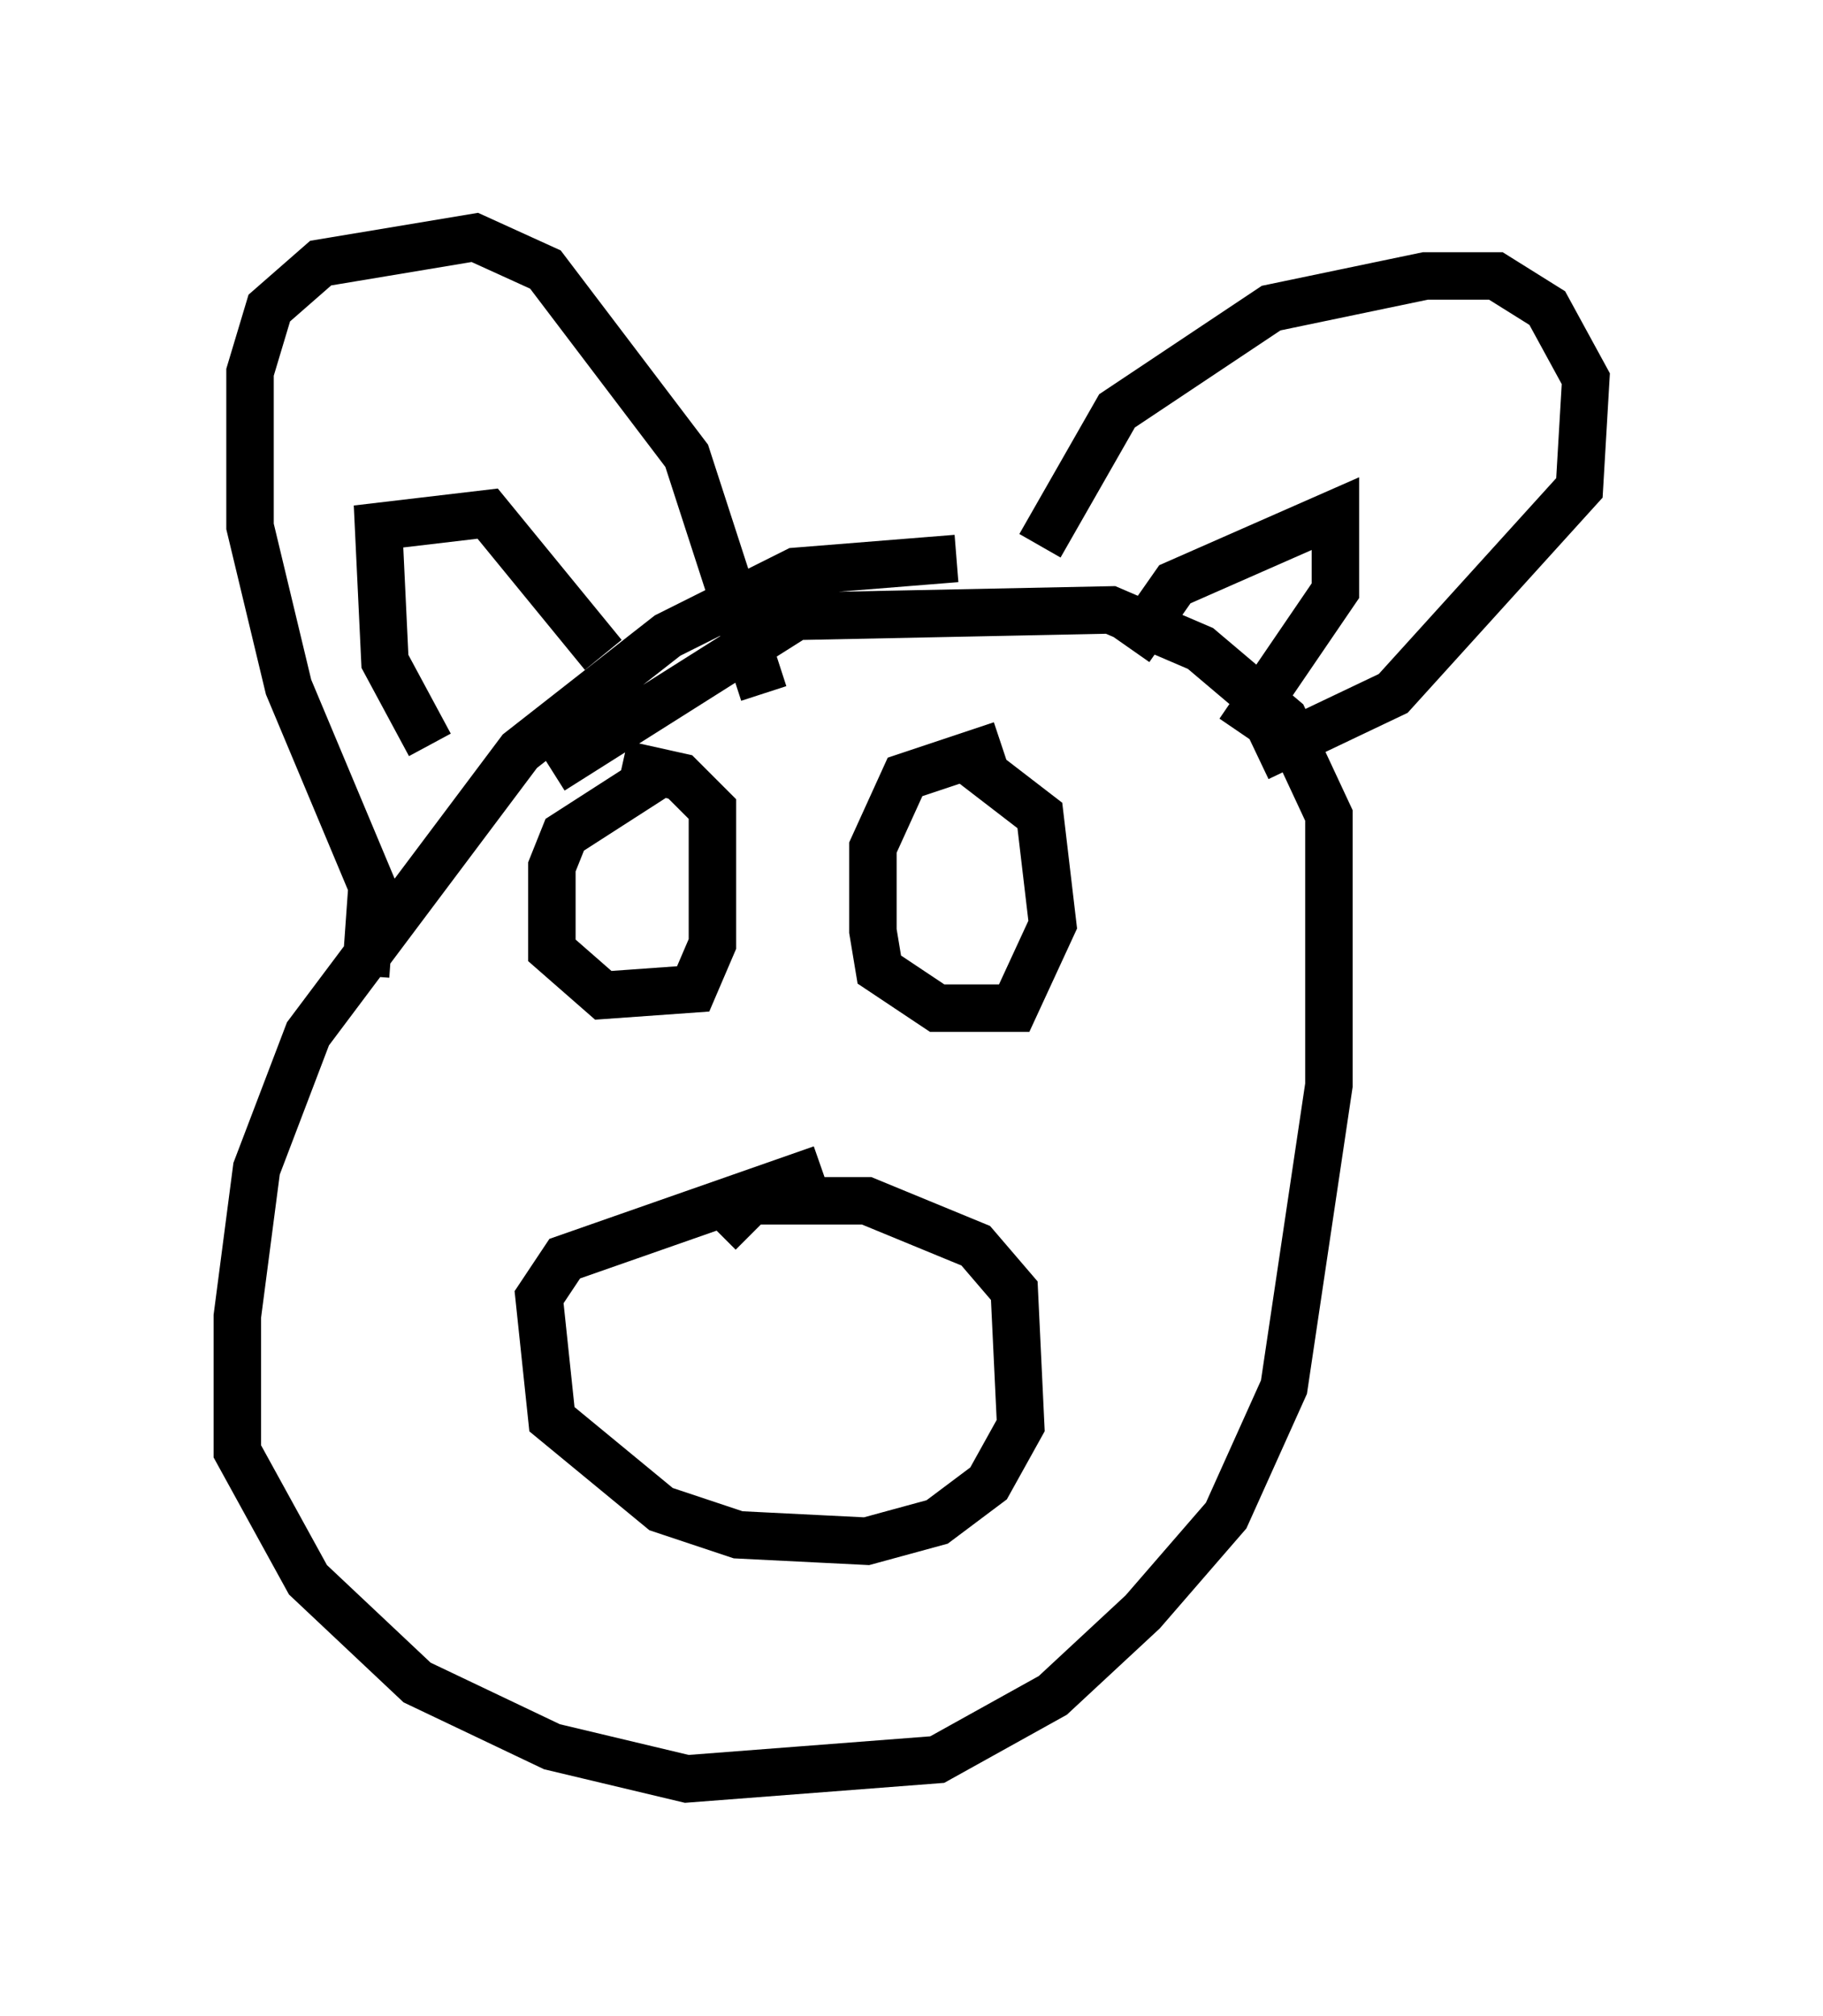 <?xml version="1.0" encoding="utf-8" ?>
<svg baseProfile="full" height="42.476" version="1.1" width="38.416" xmlns="http://www.w3.org/2000/svg" xmlns:ev="http://www.w3.org/2001/xml-events" xmlns:xlink="http://www.w3.org/1999/xlink"><defs /><rect fill="white" height="42.476" width="38.416" x="0" y="0" /><path d="M21.644, 12.307 m-1.488, -0.541 l-3.383, 0.271 -2.706, 1.353 l-3.112, 2.436 -4.465, 5.954 l-1.083, 2.842 -0.406, 3.112 l0.0, 2.842 1.488, 2.706 l2.3, 2.165 2.842, 1.353 l2.842, 0.677 5.277, -0.406 l2.436, -1.353 1.894, -1.759 l1.759, -2.03 1.218, -2.706 l0.947, -6.36 0.0, -5.683 l-0.947, -2.03 -1.759, -1.488 l-1.894, -0.812 -6.631, 0.135 l-5.142, 3.248 m5.683, 8.39 l-5.413, 1.894 -0.541, 0.812 l0.271, 2.571 2.3, 1.894 l1.624, 0.541 2.706, 0.135 l1.488, -0.406 1.083, -0.812 l0.677, -1.218 -0.135, -2.842 l-0.812, -0.947 -2.3, -0.947 l-2.436, 0.0 -0.677, 0.677 m-1.218, 3.383 l0.0, 0.0 m4.059, -0.406 l0.0, 0.0 m-3.112, -0.947 l0.0, 0.0 m1.759, 0.677 l0.0, 0.0 m-2.842, -12.314 l-1.894, 1.218 -0.271, 0.677 l0.0, 1.759 1.083, 0.947 l1.894, -0.135 0.406, -0.947 l0.0, -2.842 -0.677, -0.677 l-1.218, -0.271 m7.984, -0.406 l-2.03, 0.677 -0.677, 1.488 l0.0, 1.759 0.135, 0.812 l1.218, 0.812 1.624, 0.0 l0.812, -1.759 -0.271, -2.3 l-1.759, -1.353 m-12.449, 4.736 l0.135, -1.894 -1.759, -4.195 l-0.812, -3.383 0.0, -3.248 l0.406, -1.353 1.083, -0.947 l3.248, -0.541 1.488, 0.677 l2.977, 3.924 1.624, 5.007 m-7.036, 1.083 l-0.947, -1.759 -0.135, -2.842 l2.3, -0.271 2.436, 2.977 m9.202, -2.3 l1.624, -2.842 3.248, -2.165 l3.248, -0.677 1.488, 0.0 l1.083, 0.677 0.812, 1.488 l-0.135, 2.3 -3.924, 4.33 l-2.842, 1.353 m-2.706, -2.3 l0.947, -1.353 3.383, -1.488 l0.0, 1.624 -2.03, 2.977 " fill="none" stroke="black" stroke-width="1" /></svg>